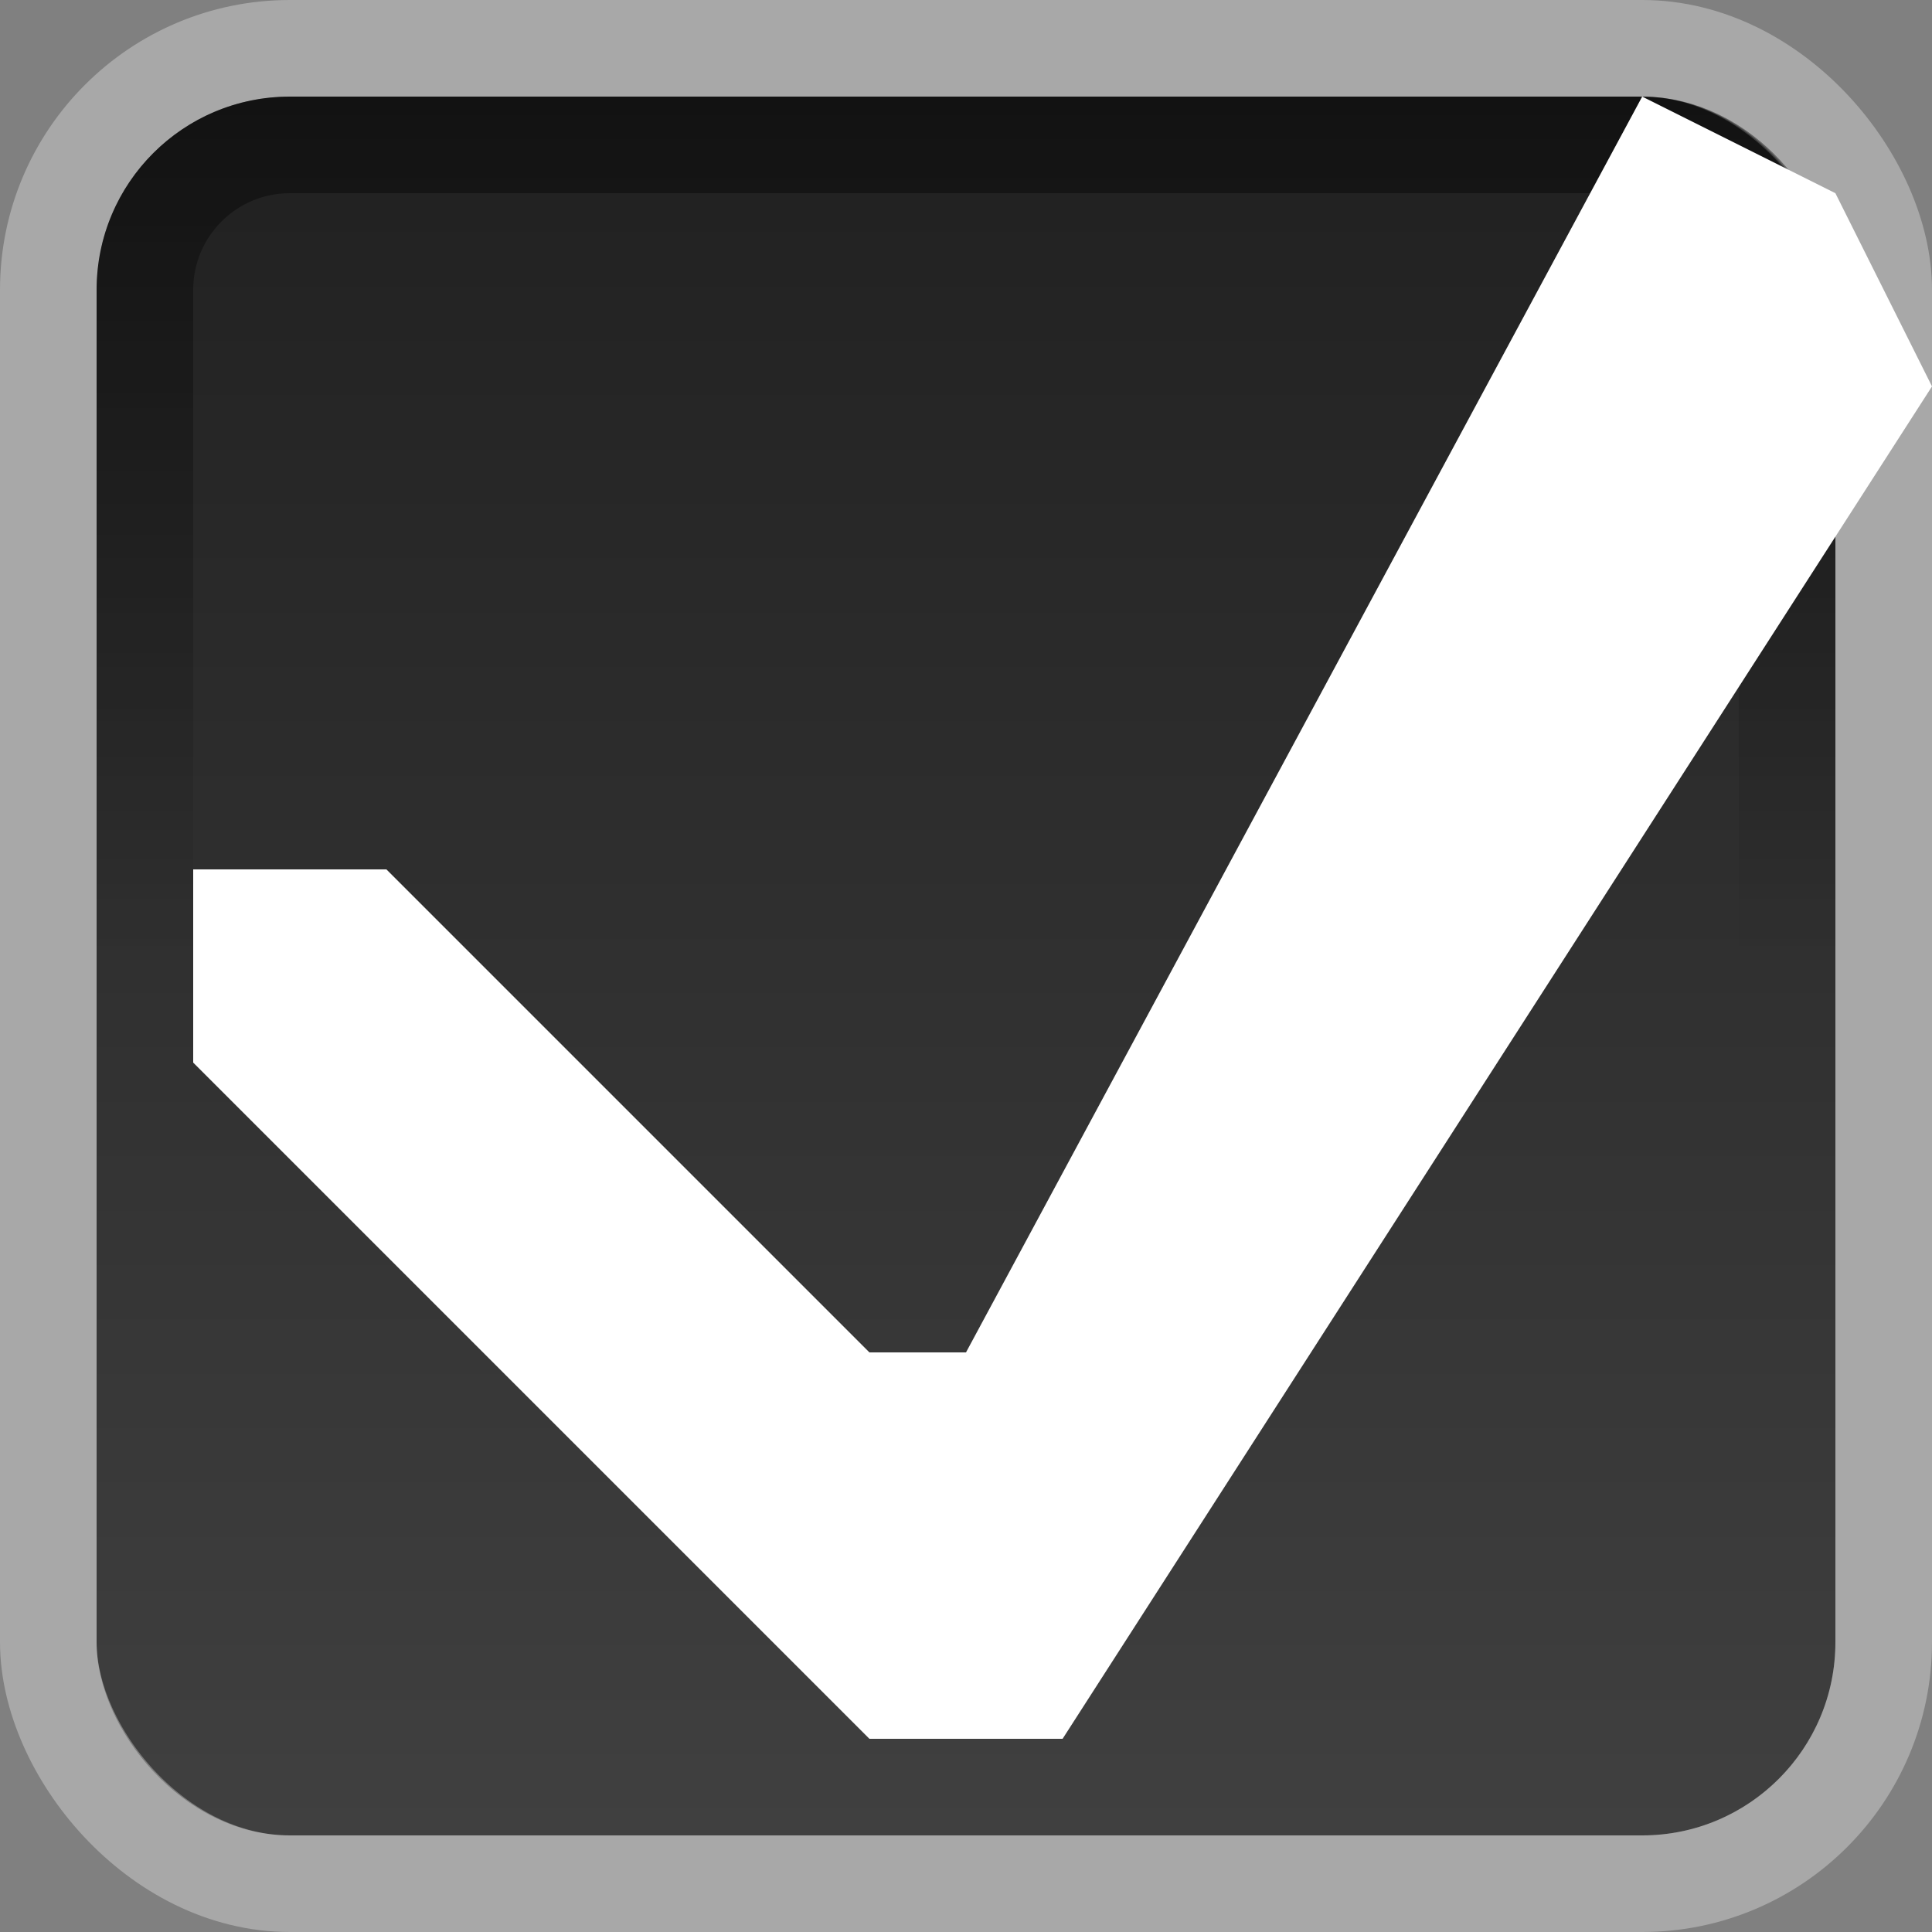 <?xml version="1.0" encoding="UTF-8" standalone="no"?>
<!-- Created with Inkscape (http://www.inkscape.org/) -->

<svg
   xmlns:dc="http://purl.org/dc/elements/1.1/"
   xmlns:cc="http://creativecommons.org/ns#"
   xmlns:rdf="http://www.w3.org/1999/02/22-rdf-syntax-ns#"
   xmlns:svg="http://www.w3.org/2000/svg"
   xmlns="http://www.w3.org/2000/svg"
   xmlns:xlink="http://www.w3.org/1999/xlink"
   xmlns:sodipodi="http://sodipodi.sourceforge.net/DTD/sodipodi-0.dtd"
   xmlns:inkscape="http://www.inkscape.org/namespaces/inkscape"
   width="20"
   height="20"
   id="svg4096"
   version="1.1"
   inkscape:version="0.48.4 r9939"
   sodipodi:docname="checkbox.svg">
  <rect width="100%" height="100%" fill="#808080" stroke="none"/>
  <defs
     id="defs4098">
    <linearGradient
       id="linearGradient4638">
      <stop
         style="stop-color:#000000;stop-opacity:0.431;"
         offset="0"
         id="stop4640" />
      <stop
         style="stop-color:#000000;stop-opacity:0;"
         offset="1"
         id="stop4642" />
    </linearGradient>
    <linearGradient
       id="linearGradient4628">
      <stop
         style="stop-color:#404040;stop-opacity:1;"
         offset="0"
         id="stop4630" />
      <stop
         style="stop-color:#202020;stop-opacity:1;"
         offset="1"
         id="stop4632" />
    </linearGradient>
    <inkscape:path-effect
       effect="spiro"
       id="path-effect5837-4-6"
       is_visible="true" />
    <inkscape:path-effect
       effect="spiro"
       id="path-effect3036"
       is_visible="true" />
    <inkscape:path-effect
       effect="spiro"
       id="path-effect5884-4-7"
       is_visible="true" />
    <linearGradient
       inkscape:collect="always"
       xlink:href="#linearGradient4638"
       id="linearGradient5305"
       gradientUnits="userSpaceOnUse"
       x1="10"
       y1="12"
       x2="10"
       y2="21" />
    <linearGradient
       inkscape:collect="always"
       xlink:href="#linearGradient4628"
       id="linearGradient5309"
       gradientUnits="userSpaceOnUse"
       gradientTransform="translate(0,10)"
       x1="10"
       y1="20"
       x2="10"
       y2="2" />
  </defs>
  <sodipodi:namedview
     id="base"
     pagecolor="#ffffff"
     bordercolor="#666666"
     borderopacity="1.0"
     inkscape:pageopacity="0.0"
     inkscape:pageshadow="2"
     inkscape:zoom="1"
     inkscape:cx="12.450785"
     inkscape:cy="22.049899"
     inkscape:current-layer="layer1"
     showgrid="false"
     inkscape:grid-bbox="true"
     inkscape:document-units="px"
     showguides="true"
     inkscape:guide-bbox="true"
     fit-margin-top="0"
     fit-margin-left="0"
     fit-margin-right="0"
     fit-margin-bottom="0"
     inkscape:window-width="977"
     inkscape:window-height="638"
     inkscape:window-x="361"
     inkscape:window-y="69"
     inkscape:window-maximized="0">
    <inkscape:grid
       type="xygrid"
       id="grid4104"
       empspacing="5"
       visible="true"
       enabled="true"
       snapvisiblegridlinesonly="true"
       originx="-1px"
       originy="-1px" />
  </sodipodi:namedview>
  <g
     id="layer1"
     inkscape:label="Layer 1"
     inkscape:groupmode="layer"
     transform="translate(-1,-11)">
    <g
       id="g5311">
      <rect
         ry="2"
         rx="2"
         y="12"
         x="2"
         height="18"
         width="18"
         id="rect4106"
         style="fill:url(#linearGradient5309);fill-opacity:1;stroke:none" />
      <rect
         style="fill:none;stroke:#ffffff;stroke-width:1;stroke-linecap:square;stroke-linejoin:round;stroke-miterlimit:4;stroke-opacity:0.314;stroke-dasharray:none"
         id="rect4618"
         width="19"
         height="19"
         x="1.5"
         y="11.5"
         rx="2.5"
         ry="2.5" />
      <rect
         ry="1.5"
         rx="1.5"
         y="12.5"
         x="2.5"
         height="17"
         width="17"
         id="rect4636"
         style="fill:none;stroke:url(#linearGradient5305);stroke-width:1;stroke-linecap:square;stroke-linejoin:round;stroke-miterlimit:4;stroke-opacity:1;stroke-dasharray:none" />
      <path
         sodipodi:nodetypes="ccccccccccc"
         inkscape:connector-curvature="0"
         id="path4734"
         d="m 3,20 0,2 7,7 2,0 9,-14 -1,-2 -2,-1 -7,13 -1,0 -5,-5 z"
         style="fill:#ffffff;fill-opacity:1;stroke:none" />
    </g>
  </g>
</svg>
